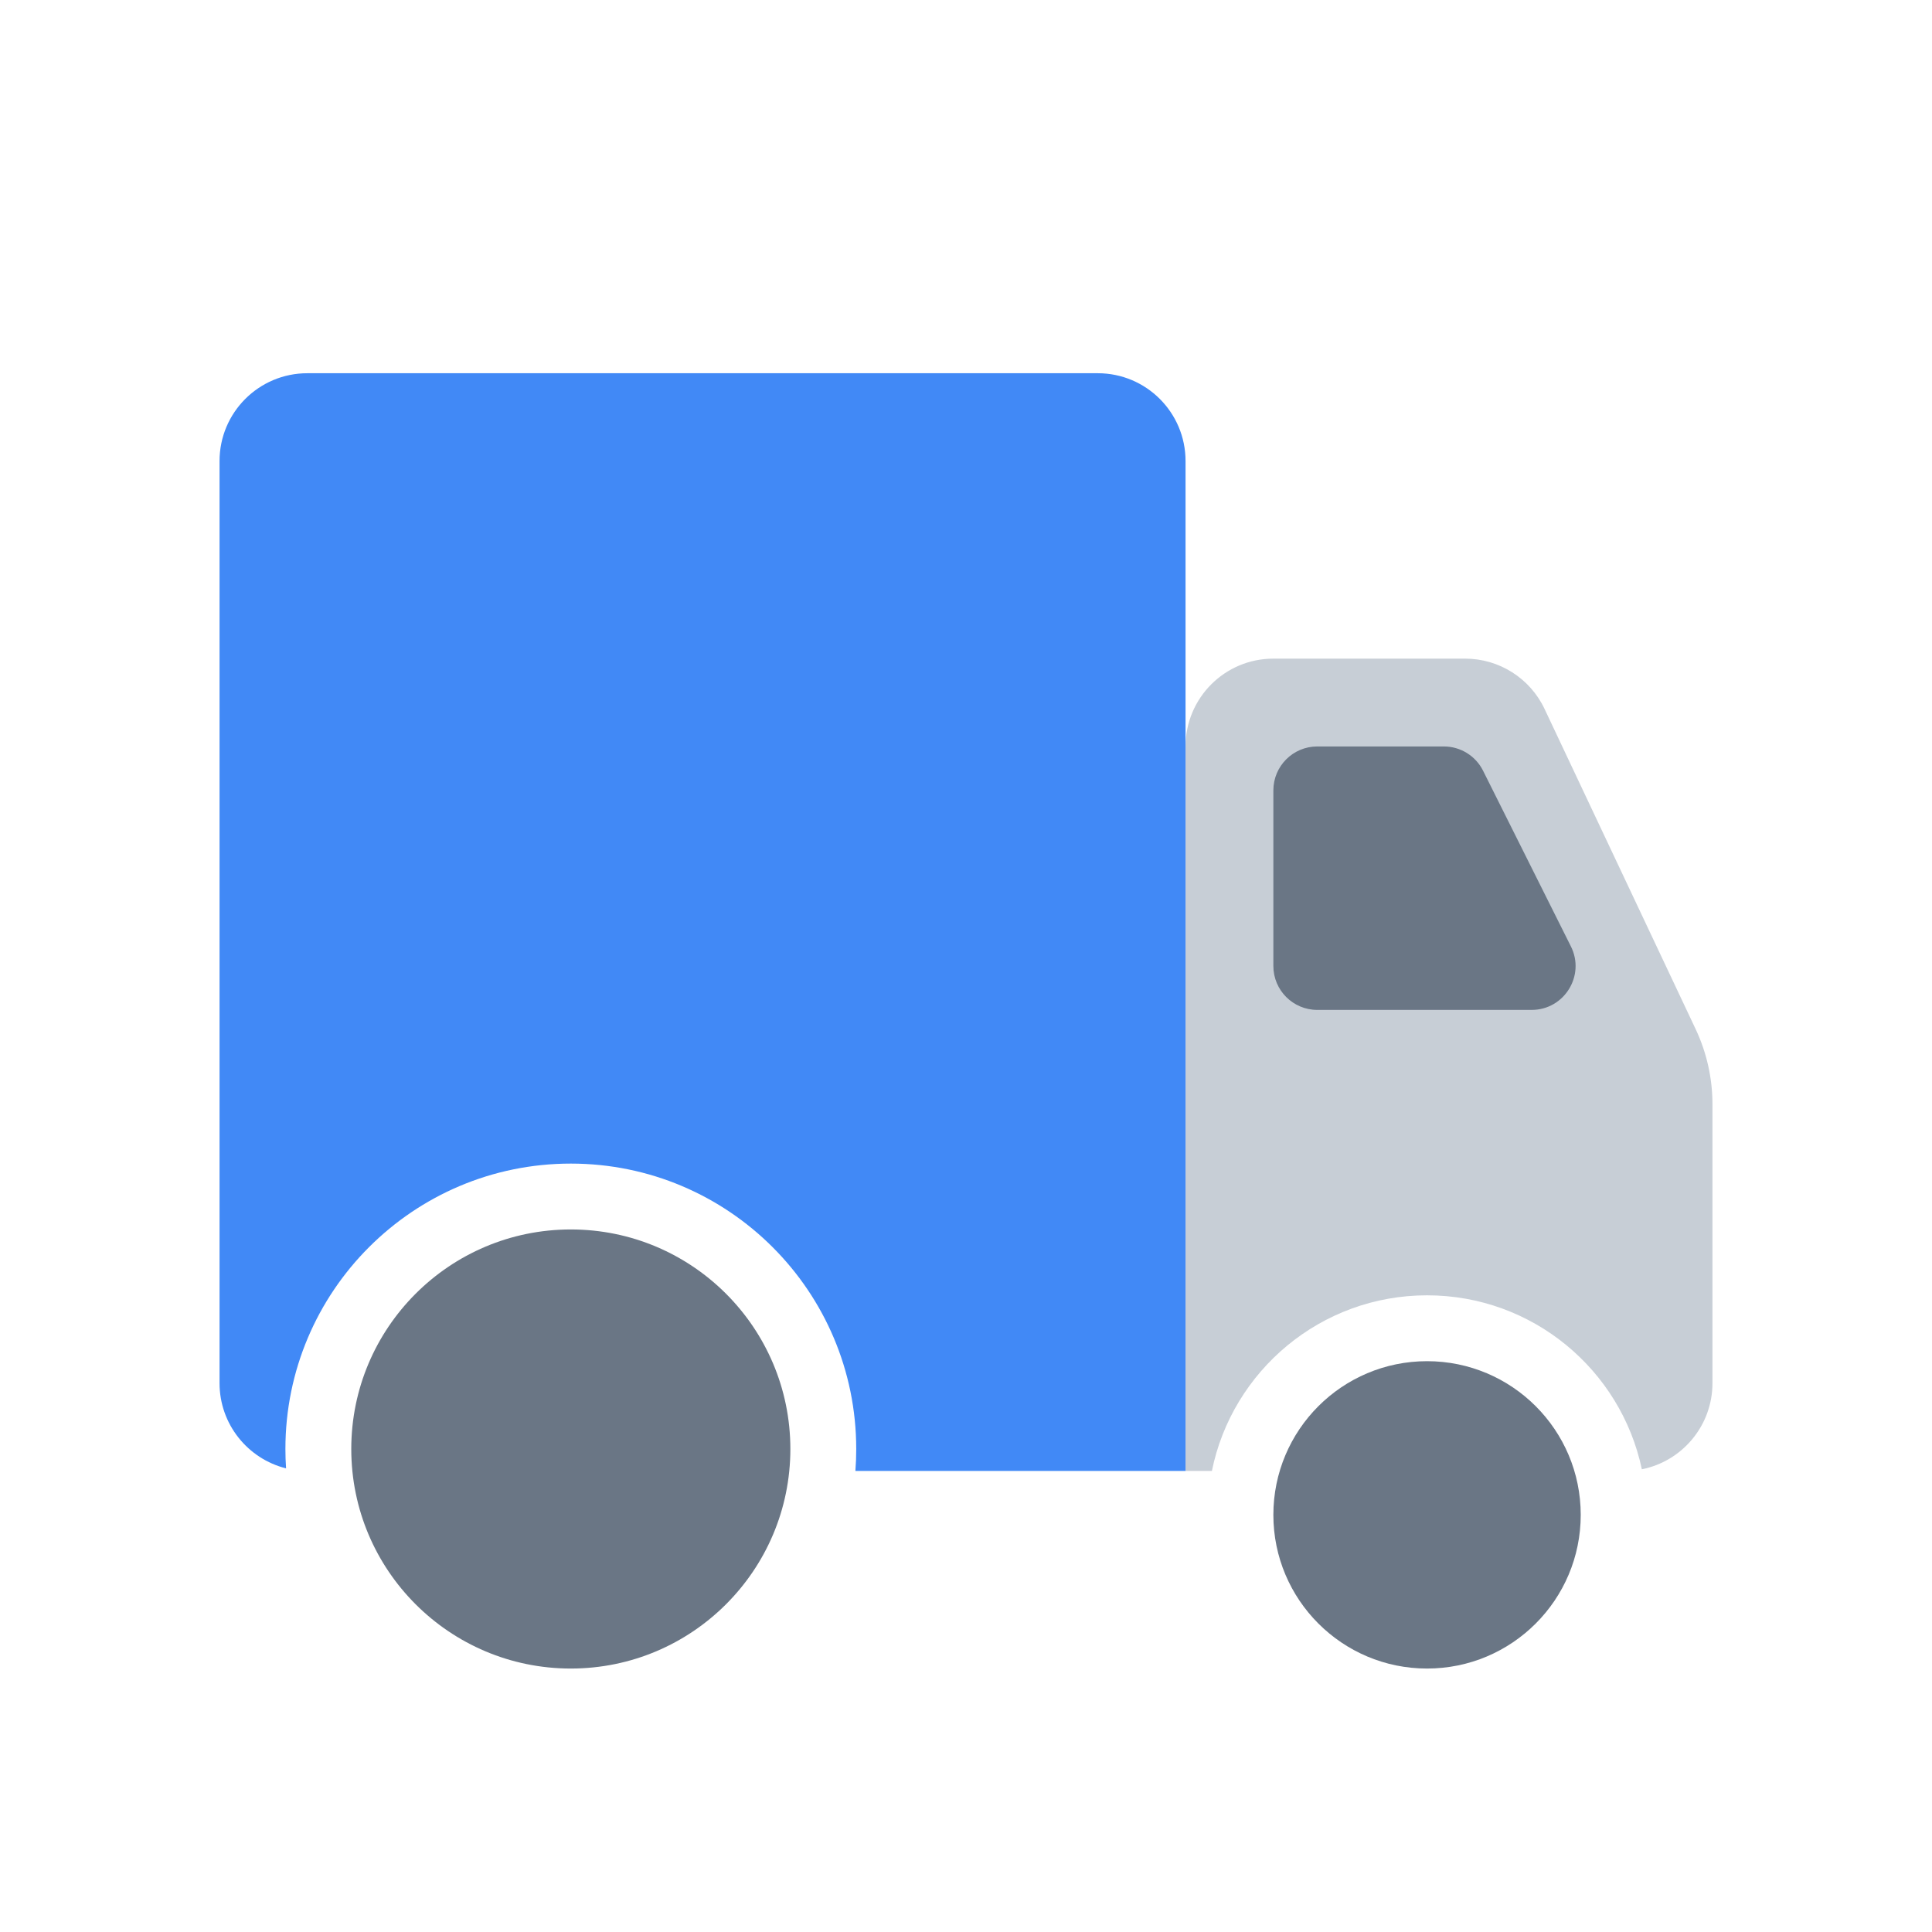 <svg width="44" height="44" viewBox="0 0 44 44" fill="none" xmlns="http://www.w3.org/2000/svg">
<path d="M18 33C18 35.761 15.761 38 13 38C10.239 38 8 35.761 8 33C8 30.239 10.239 28 13 28C15.761 28 18 30.239 18 33Z" fill="#6A7685"/>
<path d="M29 15C27.895 15 27 15.895 27 17V33.5H27.6C28.063 31.218 30.081 29.5 32.5 29.5C34.905 29.5 36.914 31.198 37.392 33.462C38.309 33.279 39 32.47 39 31.5V25.146C39 24.556 38.869 23.973 38.618 23.439L35.177 16.147C34.847 15.447 34.142 15 33.368 15H29Z" fill="#C7CED6"/>
<path d="M7 8.5C5.895 8.5 5 9.395 5 10.5V31.5C5 32.437 5.645 33.224 6.515 33.441C6.505 33.295 6.5 33.148 6.5 33C6.5 29.41 9.41 26.5 13 26.5C16.59 26.5 19.5 29.41 19.5 33C19.5 33.168 19.494 33.335 19.481 33.5H27V10.5C27 9.395 26.105 8.5 25 8.5H7Z" fill="#4189F6"/>
<path d="M29 18C29 17.448 29.448 17 30 17H32.882C33.261 17 33.607 17.214 33.776 17.553L35.776 21.553C36.109 22.218 35.625 23 34.882 23H30C29.448 23 29 22.552 29 22V18Z" fill="#6A7685"/>
<path d="M36 34.5C36 36.433 34.433 38 32.5 38C30.567 38 29 36.433 29 34.5C29 32.567 30.567 31 32.5 31C34.433 31 36 32.567 36 34.5Z" fill="#6A7685"/>
</svg>
